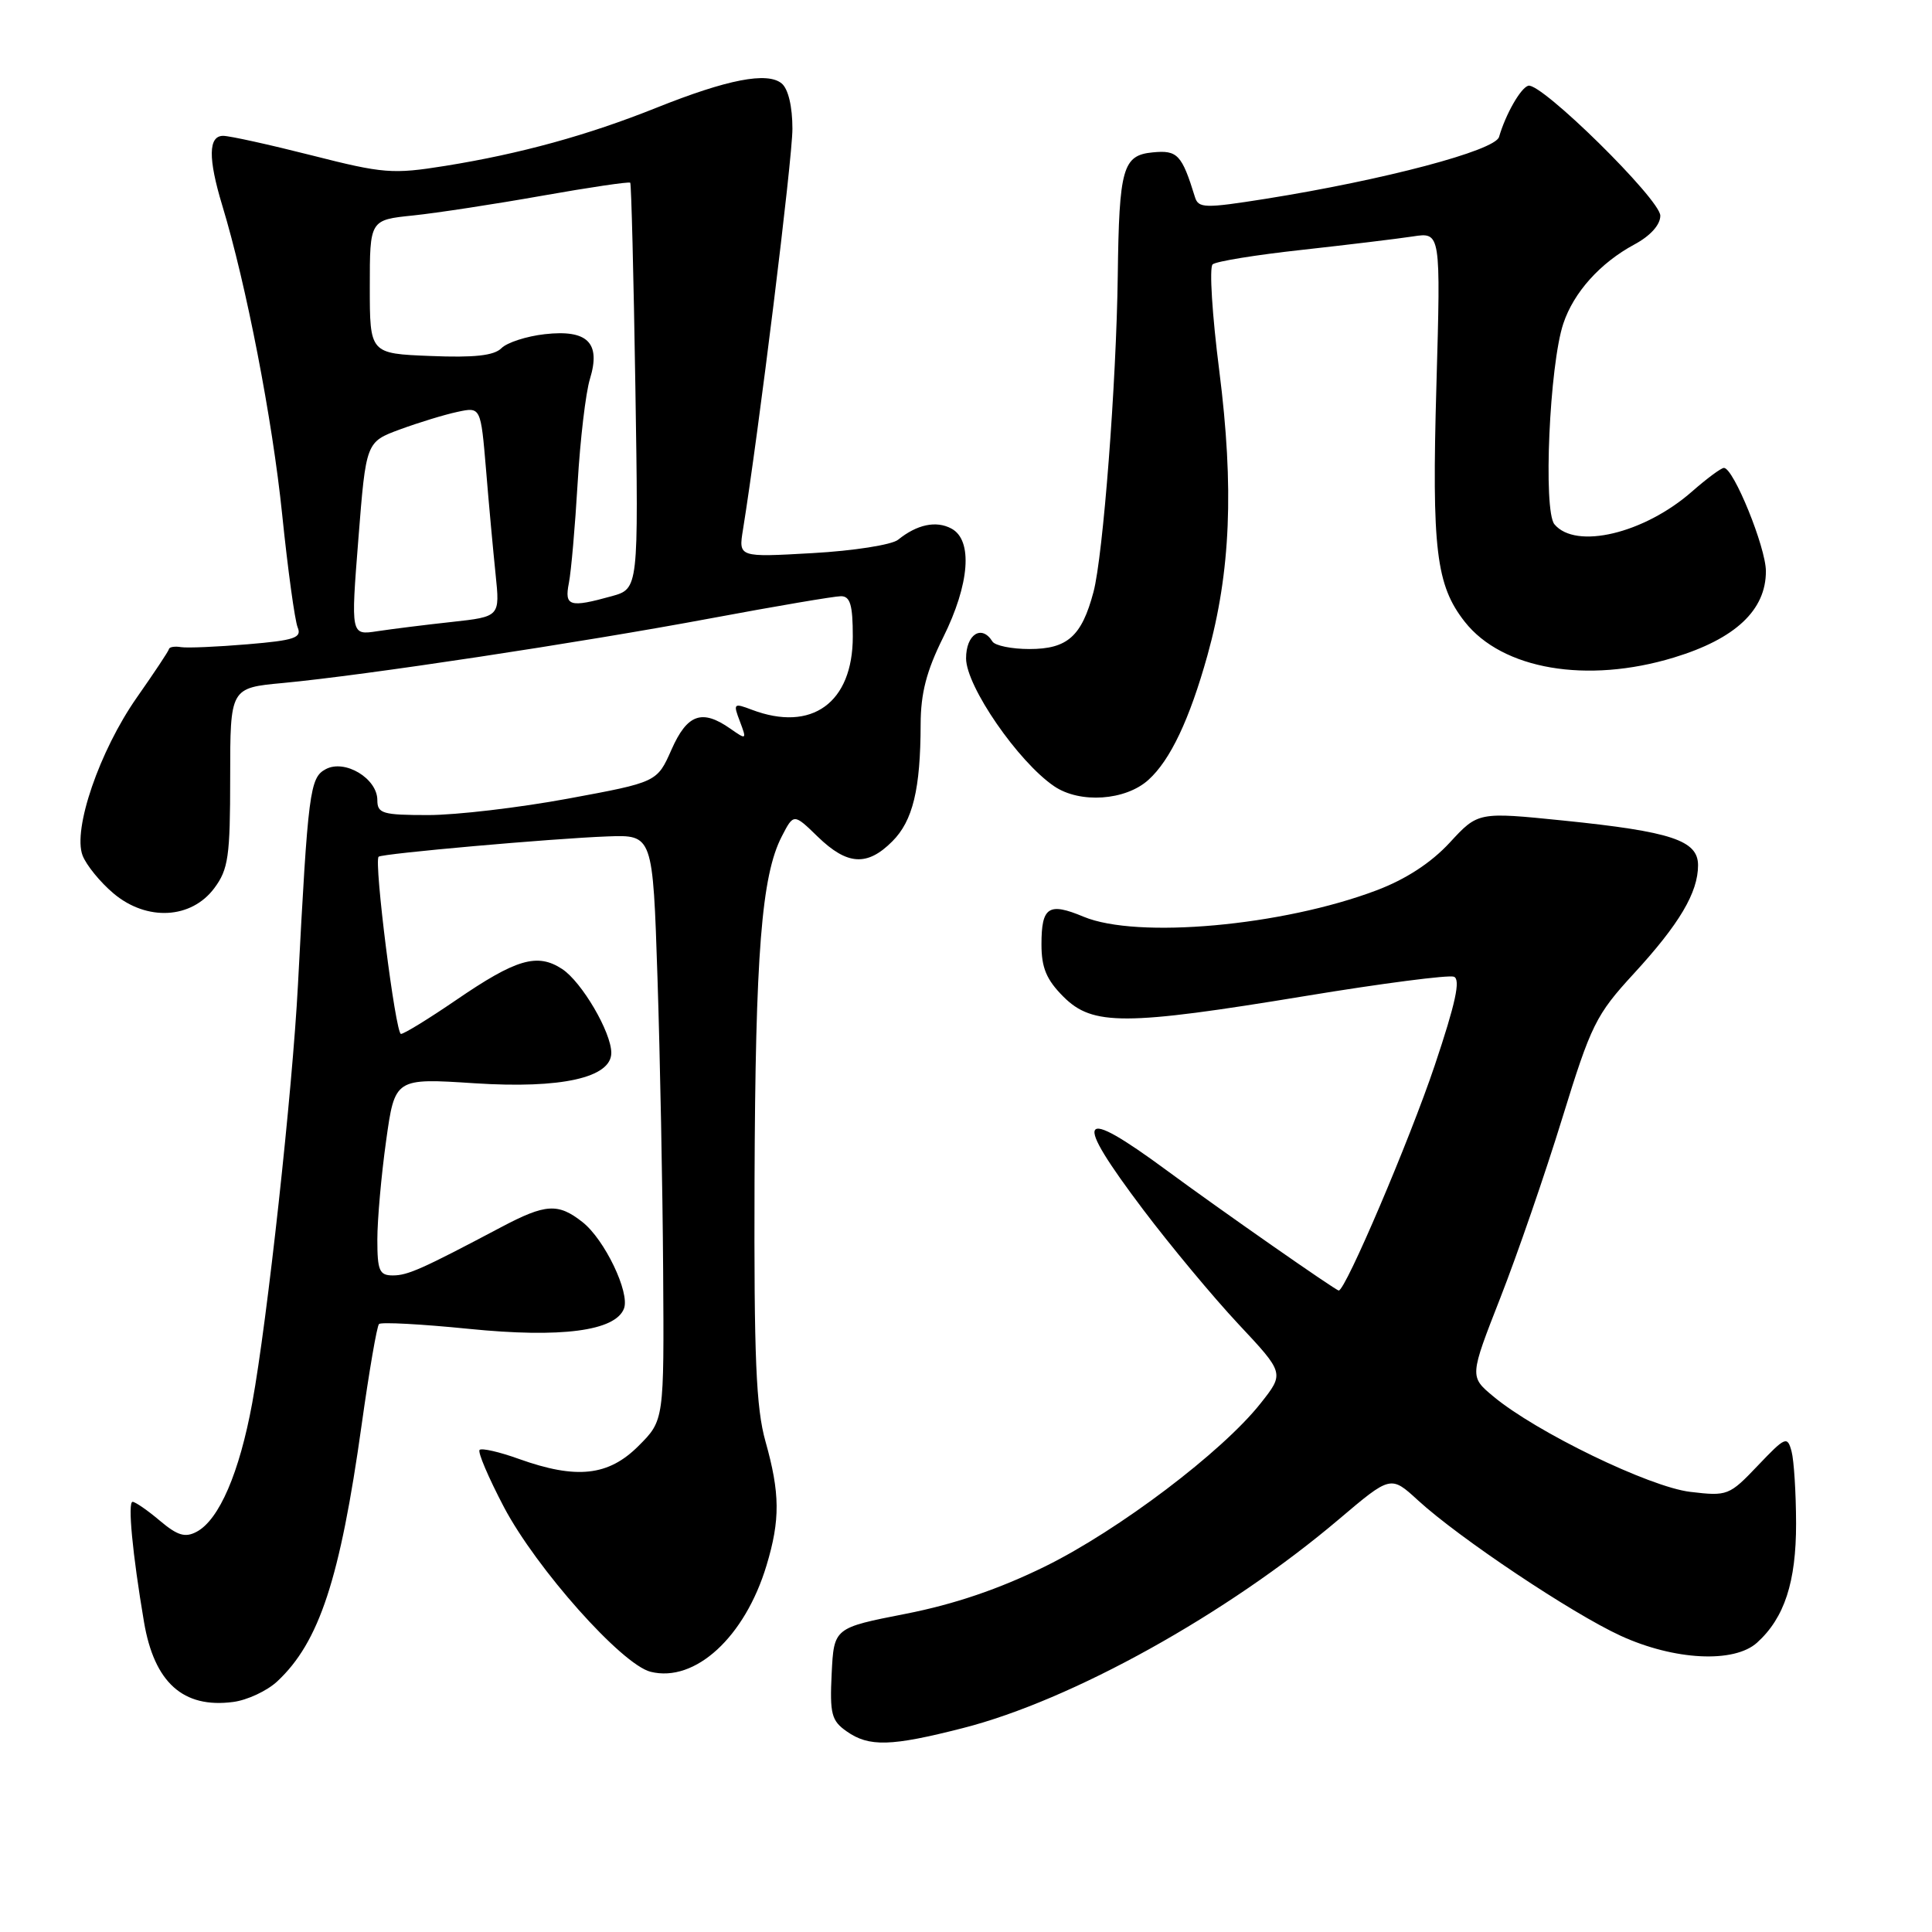 <?xml version="1.0" encoding="UTF-8" standalone="no"?>
<!DOCTYPE svg PUBLIC "-//W3C//DTD SVG 1.1//EN" "http://www.w3.org/Graphics/SVG/1.1/DTD/svg11.dtd" >
<svg xmlns="http://www.w3.org/2000/svg" xmlns:xlink="http://www.w3.org/1999/xlink" version="1.1" viewBox="0 0 256 256">
 <g >
 <path fill="currentColor"
d=" M 127.59 228.98 C 142.00 225.31 162.58 213.88 177.39 201.33 C 184.28 195.49 184.28 195.49 187.89 198.80 C 193.33 203.79 208.26 213.77 214.75 216.75 C 221.86 220.01 229.78 220.41 232.82 217.66 C 236.45 214.38 238.00 209.63 237.99 201.85 C 237.98 197.81 237.71 193.52 237.39 192.31 C 236.83 190.25 236.58 190.36 232.92 194.20 C 229.14 198.17 228.90 198.27 223.97 197.68 C 218.56 197.04 203.52 189.75 197.86 185.02 C 194.72 182.40 194.72 182.40 198.81 171.95 C 201.06 166.20 204.75 155.51 207.00 148.19 C 210.83 135.77 211.46 134.48 216.48 129.02 C 222.52 122.45 225.00 118.27 225.00 114.65 C 225.00 111.36 221.48 110.19 207.18 108.73 C 195.85 107.58 195.85 107.58 192.09 111.66 C 189.63 114.32 186.28 116.51 182.41 117.97 C 169.91 122.70 150.68 124.43 143.58 121.47 C 138.94 119.53 138.00 120.15 138.00 125.14 C 138.00 128.24 138.66 129.82 140.92 132.08 C 144.78 135.93 149.04 135.92 173.01 131.97 C 183.13 130.30 191.96 129.16 192.65 129.42 C 193.56 129.77 192.88 132.92 190.10 141.20 C 186.78 151.07 178.29 171.00 177.39 171.00 C 177.00 171.00 161.63 160.27 154.62 155.10 C 142.84 146.42 142.03 147.76 151.49 160.30 C 155.07 165.04 160.73 171.85 164.09 175.44 C 170.20 181.96 170.20 181.96 167.02 185.97 C 161.93 192.40 148.24 202.75 138.50 207.55 C 132.38 210.56 126.46 212.57 120.00 213.84 C 110.50 215.70 110.50 215.70 110.20 221.76 C 109.94 227.11 110.18 228.01 112.18 229.41 C 115.15 231.50 118.05 231.42 127.59 228.98 Z  M 36.74 222.79 C 42.30 217.60 45.06 209.22 47.92 188.79 C 48.91 181.73 49.94 175.72 50.22 175.44 C 50.50 175.16 55.86 175.45 62.12 176.08 C 74.34 177.31 81.54 176.37 82.68 173.39 C 83.49 171.28 80.11 164.23 77.18 161.93 C 73.95 159.39 72.30 159.49 66.42 162.60 C 55.89 168.17 54.03 169.00 52.05 169.00 C 50.27 169.00 50.00 168.37 50.00 164.25 C 50.00 161.64 50.52 155.75 51.16 151.18 C 52.32 142.85 52.32 142.85 62.92 143.54 C 74.37 144.28 81.00 142.80 81.00 139.51 C 81.00 136.78 77.09 130.11 74.49 128.40 C 71.19 126.24 68.40 127.06 60.41 132.53 C 56.81 134.99 53.54 137.00 53.13 137.00 C 52.41 137.00 49.52 114.12 50.17 113.52 C 50.63 113.10 73.21 111.10 80.50 110.83 C 86.50 110.61 86.50 110.61 87.12 129.55 C 87.46 139.97 87.80 157.43 87.87 168.35 C 88.00 188.20 88.00 188.20 84.60 191.60 C 80.61 195.59 76.38 196.04 68.77 193.32 C 66.17 192.38 63.82 191.85 63.55 192.12 C 63.27 192.39 64.73 195.80 66.77 199.69 C 71.08 207.86 82.38 220.56 86.21 221.52 C 92.10 222.99 98.71 216.92 101.57 207.42 C 103.39 201.39 103.36 197.85 101.43 191.00 C 100.18 186.56 99.90 179.90 99.98 156.50 C 100.09 126.36 100.91 116.01 103.59 110.83 C 105.17 107.77 105.17 107.77 108.38 110.89 C 112.27 114.65 114.91 114.82 118.23 111.49 C 120.96 108.77 121.97 104.57 121.99 95.97 C 122.00 91.87 122.76 88.91 124.97 84.47 C 128.49 77.39 128.93 71.57 126.07 70.04 C 124.04 68.95 121.51 69.49 119.00 71.52 C 118.17 72.19 113.08 72.99 107.67 73.29 C 97.85 73.85 97.85 73.85 98.45 70.17 C 100.52 57.35 105.00 21.09 105.00 17.07 C 105.00 14.12 104.45 11.79 103.58 11.06 C 101.68 9.49 96.40 10.51 87.00 14.27 C 77.86 17.93 68.94 20.38 59.00 21.98 C 52.01 23.10 50.80 23.00 41.32 20.59 C 35.72 19.17 30.43 18.00 29.57 18.00 C 27.60 18.00 27.56 20.98 29.45 27.22 C 32.63 37.69 36.10 55.59 37.39 68.18 C 38.14 75.51 39.07 82.23 39.44 83.13 C 40.02 84.51 39.04 84.85 32.81 85.37 C 28.79 85.71 24.82 85.88 24.00 85.75 C 23.18 85.61 22.45 85.72 22.39 86.00 C 22.34 86.28 20.41 89.17 18.12 92.44 C 13.19 99.49 9.62 109.88 10.94 113.35 C 11.43 114.63 13.28 116.90 15.05 118.39 C 19.45 122.09 25.35 121.78 28.40 117.68 C 30.26 115.18 30.50 113.48 30.50 103.00 C 30.50 91.15 30.50 91.15 37.50 90.50 C 48.35 89.48 76.85 85.17 94.18 81.93 C 102.80 80.32 110.57 79.00 111.43 79.00 C 112.66 79.00 113.00 80.16 113.00 84.35 C 113.00 93.13 107.56 97.06 99.61 94.04 C 97.21 93.13 97.13 93.21 98.04 95.59 C 98.96 98.03 98.93 98.06 96.77 96.55 C 93.02 93.92 91.06 94.62 88.98 99.32 C 87.07 103.64 87.07 103.64 75.28 105.82 C 68.80 107.02 60.46 108.00 56.75 108.00 C 50.69 108.00 50.00 107.80 50.00 106.02 C 50.00 103.15 45.69 100.56 43.16 101.92 C 41.05 103.04 40.82 104.83 39.48 130.50 C 38.75 144.53 35.42 174.99 33.42 185.91 C 31.72 195.15 29.04 201.37 26.07 202.96 C 24.54 203.78 23.53 203.48 21.18 201.50 C 19.55 200.12 17.92 199.00 17.57 199.00 C 16.90 199.00 17.55 205.88 19.08 214.92 C 20.44 222.95 24.27 226.39 30.89 225.52 C 32.76 225.28 35.39 224.05 36.74 222.79 Z  M 152.18 103.33 C 155.07 100.72 157.62 95.34 159.99 86.85 C 163.07 75.79 163.53 64.65 161.56 49.12 C 160.62 41.77 160.22 35.43 160.68 35.03 C 161.13 34.63 166.45 33.77 172.50 33.11 C 178.55 32.44 185.17 31.64 187.21 31.33 C 190.91 30.76 190.91 30.76 190.33 51.13 C 189.71 72.79 190.28 77.54 194.09 82.39 C 199.06 88.71 210.28 90.63 221.79 87.13 C 229.95 84.65 234.01 80.84 233.99 75.67 C 233.98 72.52 229.70 62.00 228.43 62.00 C 228.06 62.00 226.16 63.41 224.20 65.13 C 217.86 70.70 208.79 72.86 205.97 69.47 C 204.46 67.65 205.31 48.35 207.15 42.87 C 208.53 38.73 212.04 34.83 216.57 32.39 C 218.69 31.25 220.00 29.79 220.00 28.58 C 220.00 26.43 204.17 10.85 202.50 11.36 C 201.49 11.66 199.51 15.12 198.63 18.15 C 198.09 19.96 183.42 23.84 167.67 26.35 C 159.64 27.62 158.80 27.60 158.34 26.12 C 156.60 20.48 156.02 19.87 152.75 20.19 C 148.77 20.57 148.29 22.25 148.11 36.50 C 147.93 50.67 146.17 73.66 144.89 78.45 C 143.33 84.32 141.44 86.00 136.40 86.00 C 134.05 86.00 131.84 85.55 131.50 85.00 C 130.08 82.71 128.00 84.05 128.01 87.25 C 128.02 90.94 134.92 100.95 139.68 104.18 C 143.09 106.50 149.14 106.09 152.18 103.33 Z  M 47.49 71.37 C 48.50 58.56 48.50 58.56 53.00 56.90 C 55.48 55.99 58.90 54.94 60.60 54.58 C 63.70 53.91 63.70 53.91 64.40 62.20 C 64.77 66.77 65.35 73.02 65.67 76.11 C 66.25 81.71 66.25 81.71 59.88 82.41 C 56.37 82.79 51.92 83.35 49.99 83.64 C 46.48 84.18 46.48 84.18 47.49 71.37 Z  M 75.38 77.25 C 75.68 75.74 76.20 69.78 76.54 64.00 C 76.88 58.22 77.61 52.02 78.17 50.21 C 79.64 45.42 77.85 43.64 72.19 44.28 C 69.77 44.55 67.18 45.39 66.44 46.14 C 65.46 47.12 62.85 47.41 57.04 47.17 C 49.00 46.85 49.00 46.85 49.00 38.00 C 49.00 29.14 49.00 29.14 54.75 28.55 C 57.91 28.22 65.62 27.04 71.87 25.93 C 78.13 24.82 83.37 24.05 83.51 24.21 C 83.65 24.37 83.96 36.54 84.19 51.26 C 84.61 78.01 84.61 78.01 81.05 79.00 C 75.46 80.55 74.77 80.34 75.38 77.25 Z "/>
</g>
</svg>